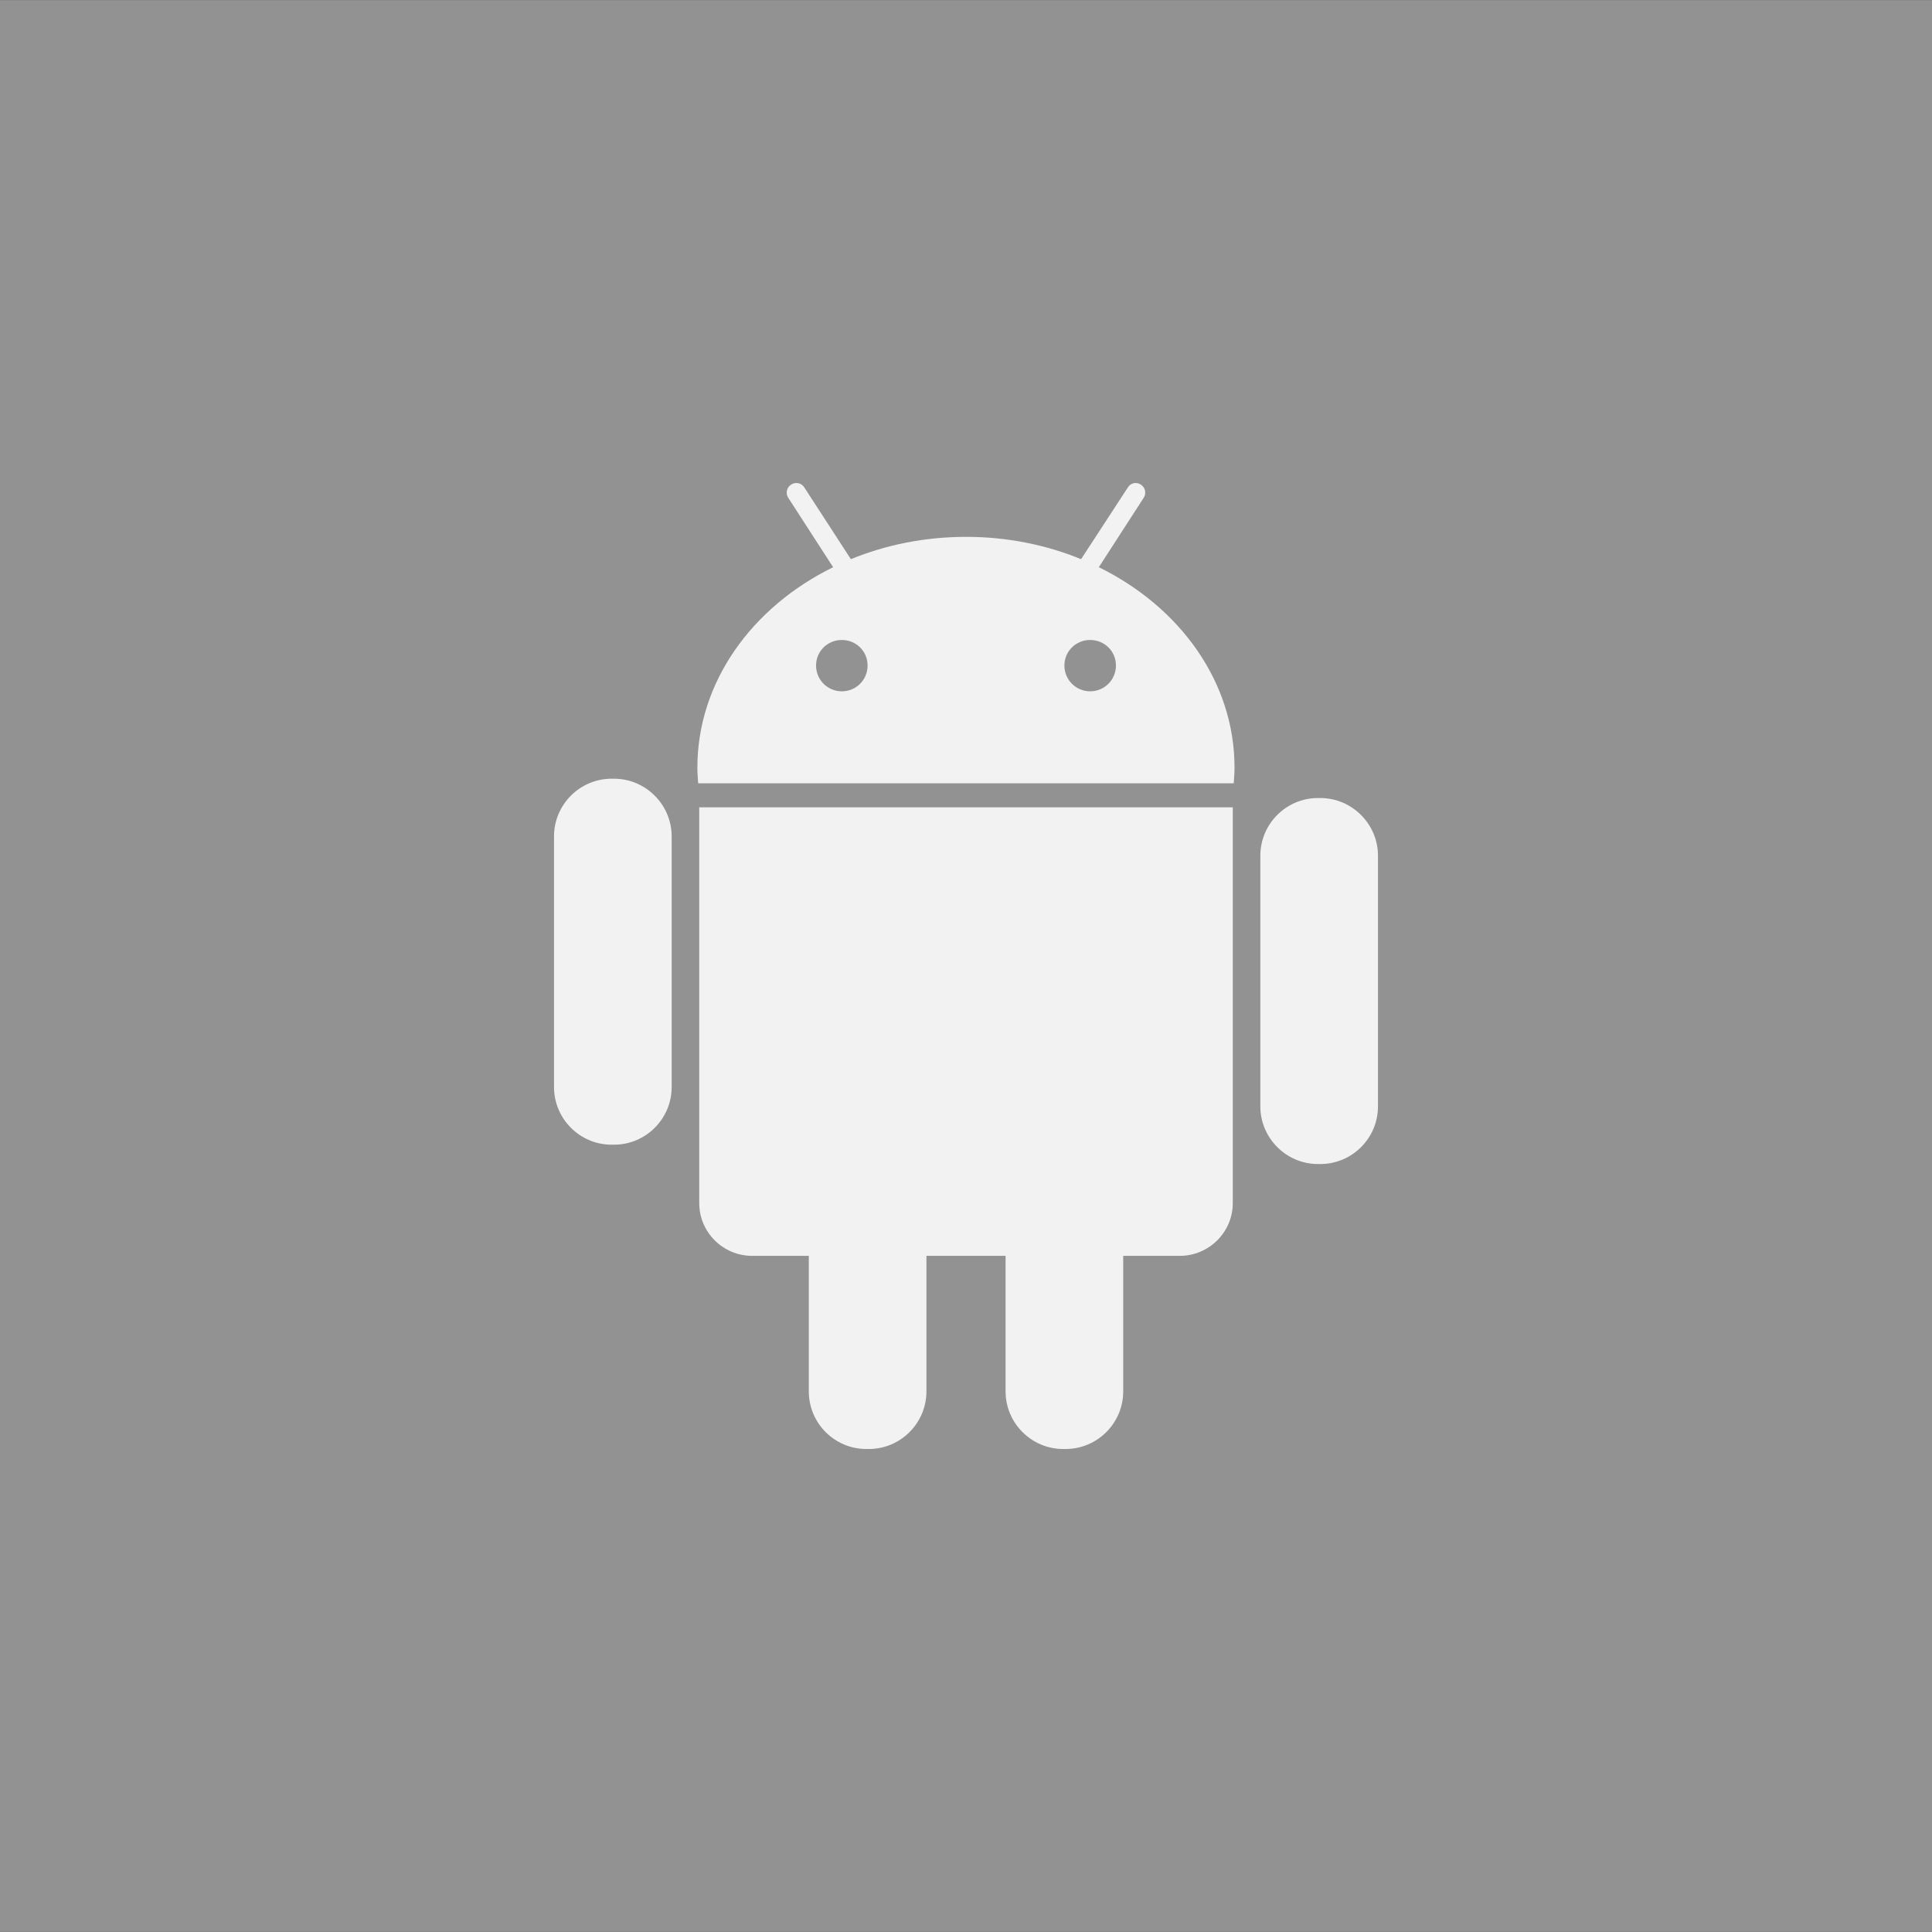 <?xml version="1.0" encoding="utf-8"?>
<!-- Generator: Adobe Illustrator 16.0.0, SVG Export Plug-In . SVG Version: 6.00 Build 0)  -->
<!DOCTYPE svg PUBLIC "-//W3C//DTD SVG 1.1//EN" "http://www.w3.org/Graphics/SVG/1.1/DTD/svg11.dtd">
<svg version="1.1" id="Ebene_1" xmlns="http://www.w3.org/2000/svg" xmlns:xlink="http://www.w3.org/1999/xlink" x="0px" y="0px"
	 width="80px" height="80px" viewBox="0 0 80 80" enable-background="new 0 0 80 80" xml:space="preserve">
<rect x="0" y="0" width="80" height="80" fill="#333333" stroke="none"/>
<rect y="0.003" opacity="0.5" fill="#F2F2F2" width="80" height="79.994"/>
<path fill="#F2F2F2" d="M25.427,32.245h-0.101c-1.317,0-2.385,1.075-2.385,2.385v10.384c0,1.31,1.067,2.385,2.385,2.385h0.101
	c1.317,0,2.385-1.075,2.385-2.385V34.63C27.812,33.32,26.736,32.245,25.427,32.245L25.427,32.245z M28.954,49.817
	c0,1.209,0.984,2.185,2.193,2.185h2.344v5.613c0,1.317,1.067,2.385,2.385,2.385h0.101c1.317,0,2.385-1.076,2.385-2.385v-5.613h3.277
	v5.613c0,1.317,1.076,2.385,2.385,2.385h0.101c1.317,0,2.385-1.076,2.385-2.385v-5.613h2.344c1.201,0,2.193-0.976,2.193-2.185V33.43
	H28.954V49.817z M45.5,23.487l1.859-2.876c0.117-0.176,0.067-0.425-0.116-0.542c-0.184-0.127-0.426-0.074-0.542,0.117l-1.936,2.968
	c-1.442-0.592-3.061-0.924-4.762-0.924c-1.709,0-3.327,0.332-4.77,0.924l-1.927-2.968c-0.117-0.191-0.367-0.244-0.551-0.117
	c-0.184,0.117-0.233,0.366-0.116,0.542l1.859,2.876c-3.353,1.644-5.621,4.746-5.621,8.299c0,0.218,0.017,0.433,0.033,0.65h22.176
	c0.017-0.218,0.033-0.433,0.033-0.65C51.121,28.233,48.853,25.131,45.5,23.487L45.5,23.487z M34.858,28.626
	c-0.592,0-1.067-0.476-1.067-1.067c0-0.594,0.476-1.059,1.067-1.059c0.593,0,1.067,0.465,1.067,1.059
	C35.926,28.15,35.451,28.626,34.858,28.626L34.858,28.626z M45.142,28.626c-0.593,0-1.067-0.476-1.067-1.067
	c0-0.594,0.475-1.059,1.067-1.059c0.592,0,1.067,0.465,1.067,1.059C46.209,28.15,45.733,28.626,45.142,28.626L45.142,28.626z
	 M54.674,33.045h-0.101c-1.317,0-2.385,1.076-2.385,2.386v10.384c0,1.31,1.075,2.385,2.385,2.385h0.101
	c1.317,0,2.385-1.075,2.385-2.385V35.431C57.059,34.121,55.982,33.045,54.674,33.045L54.674,33.045z"/>
</svg>
